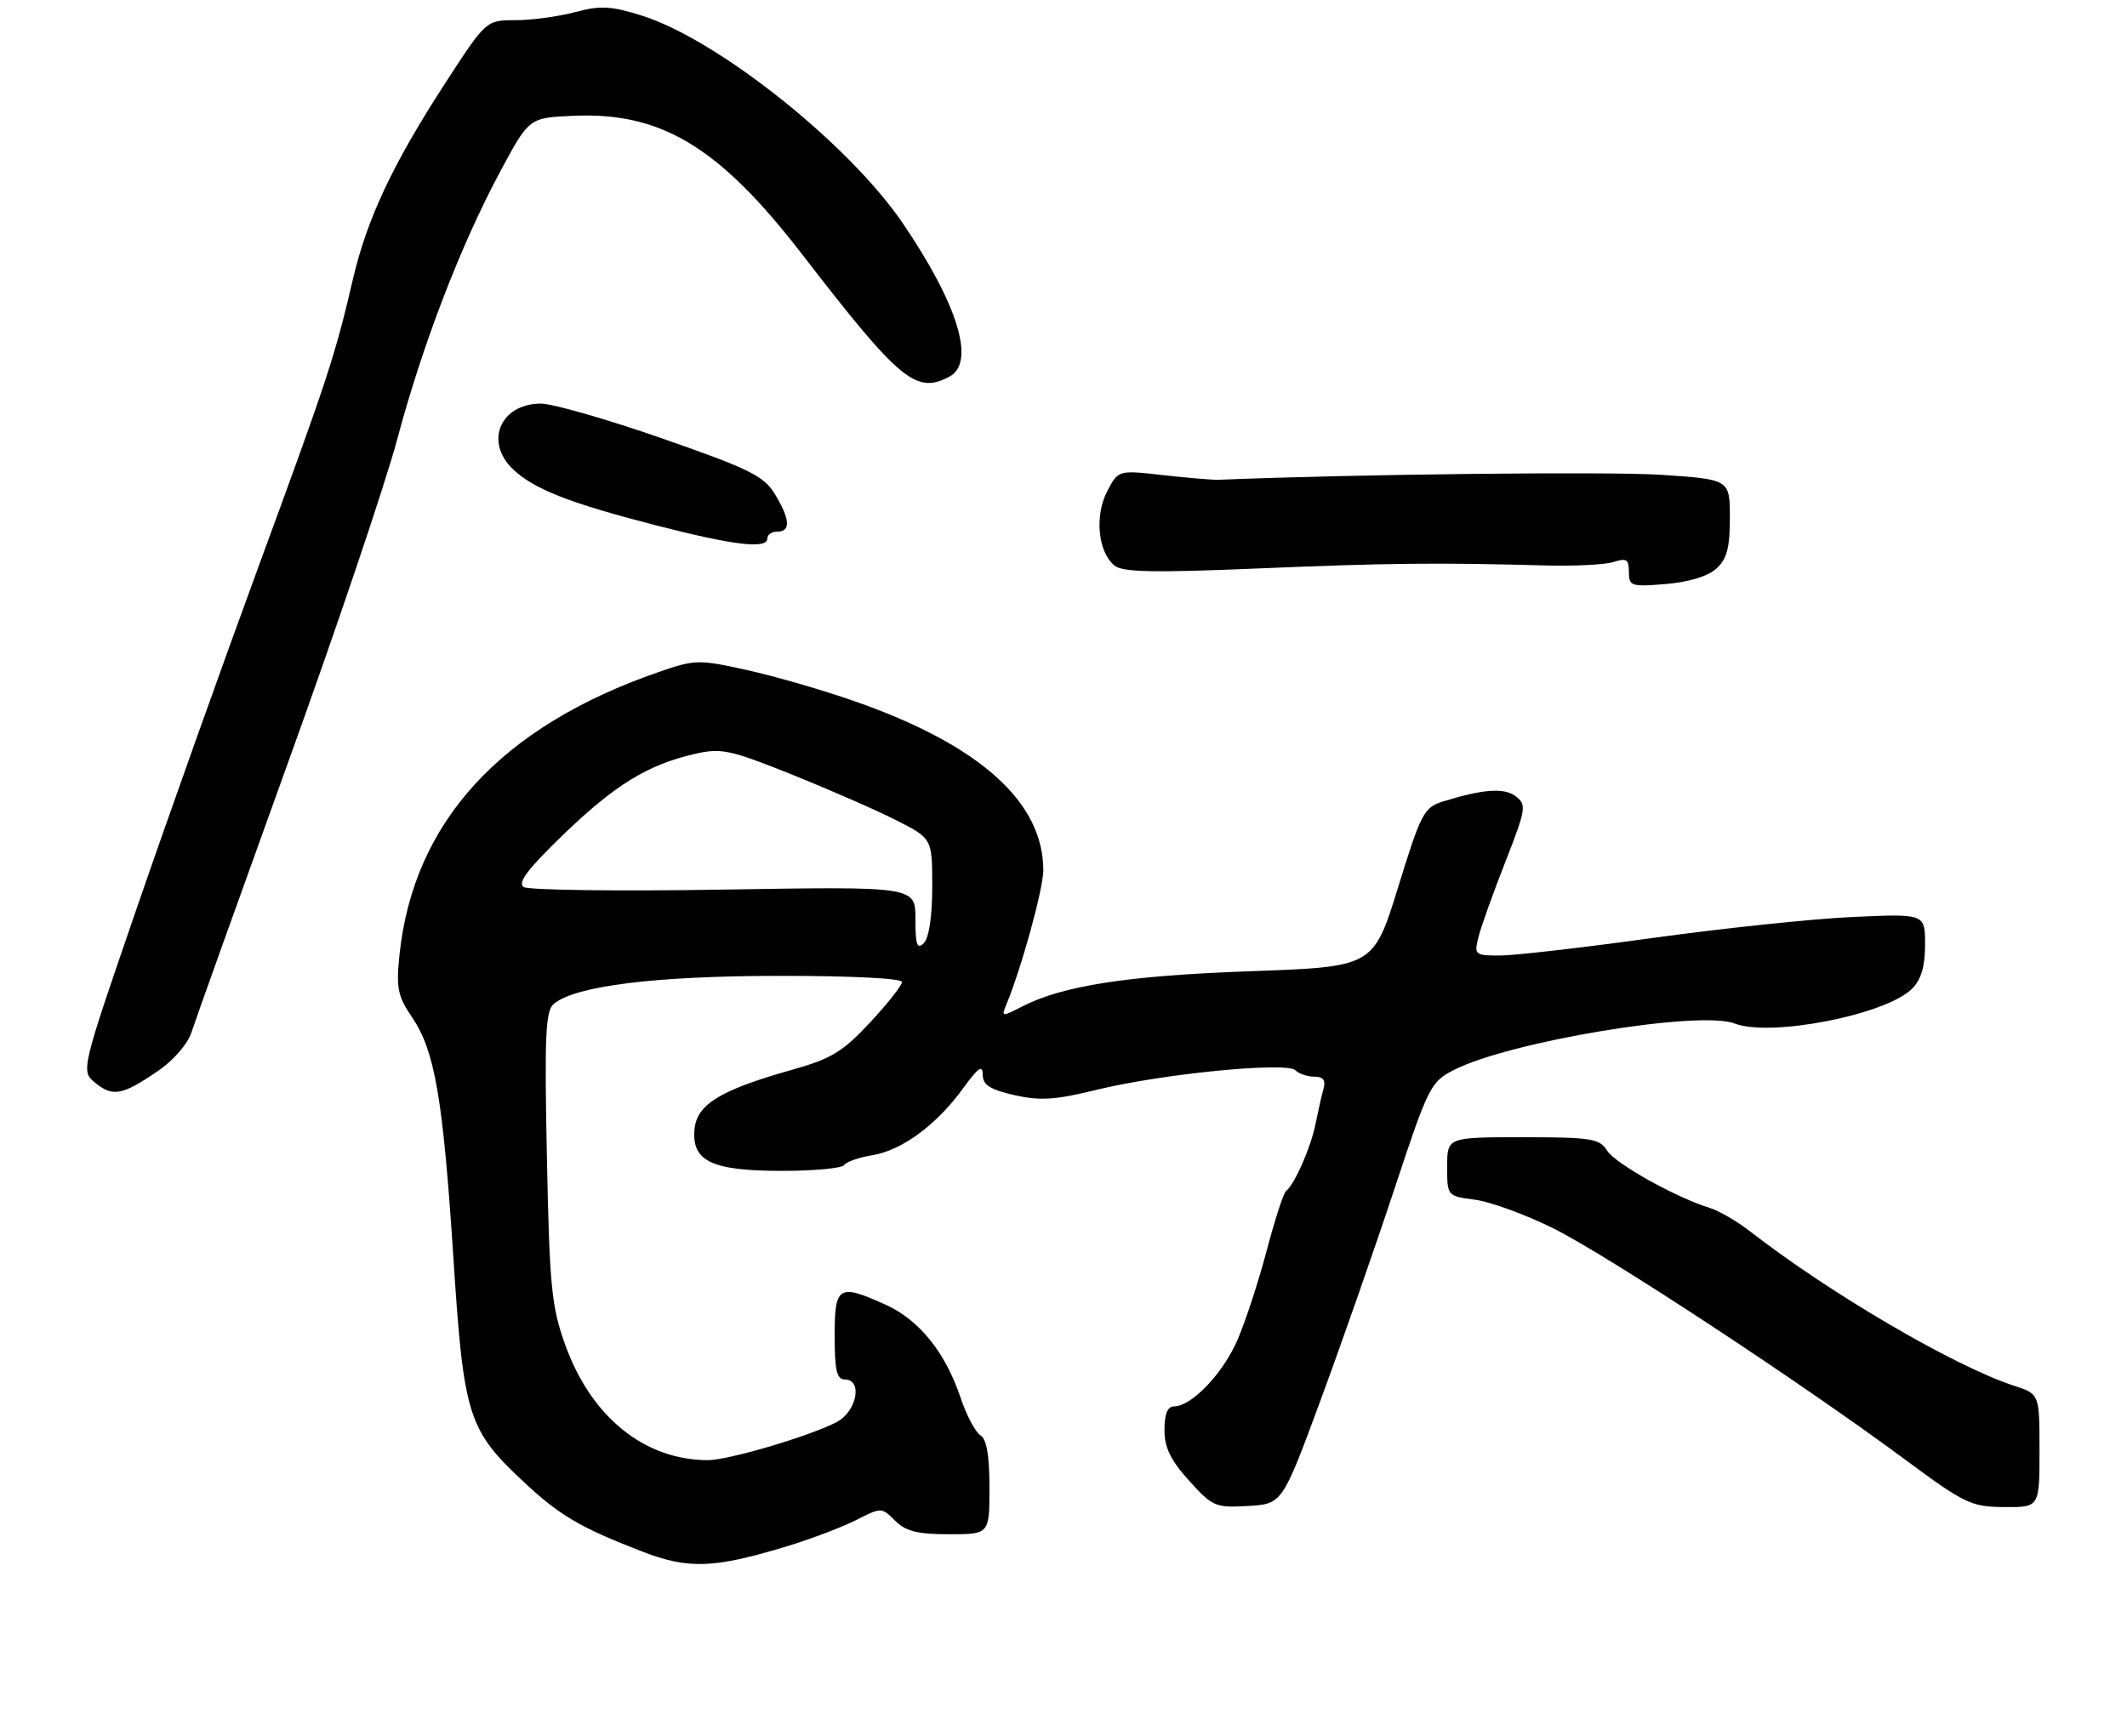 <?xml version="1.0" encoding="UTF-8" standalone="no"?>
<!DOCTYPE svg PUBLIC "-//W3C//DTD SVG 1.1//EN" "http://www.w3.org/Graphics/SVG/1.1/DTD/svg11.dtd" >
<svg xmlns="http://www.w3.org/2000/svg" xmlns:xlink="http://www.w3.org/1999/xlink" version="1.1" viewBox="0 0 316 258">
 <g >
 <path fill="currentColor"
d=" M 117.00 229.76 C 120.58 228.67 125.18 226.92 127.24 225.87 C 130.93 223.99 131.00 224.00 132.99 225.99 C 134.56 227.56 136.32 228.00 141.00 228.00 C 147.00 228.00 147.00 228.00 147.00 221.05 C 147.00 216.29 146.58 213.85 145.66 213.30 C 144.92 212.86 143.57 210.30 142.67 207.61 C 140.44 200.97 136.55 196.15 131.62 193.91 C 124.58 190.72 124.00 191.06 124.00 198.50 C 124.00 203.61 124.32 205.00 125.50 205.00 C 128.23 205.00 127.29 209.80 124.25 211.36 C 120.16 213.47 108.17 217.00 105.14 216.99 C 95.74 216.97 87.82 210.56 83.98 199.87 C 81.93 194.17 81.64 191.22 81.25 171.95 C 80.88 153.76 81.04 150.21 82.29 149.17 C 85.50 146.51 97.39 145.03 115.75 145.02 C 126.35 145.01 134.00 145.39 134.00 145.93 C 134.00 146.44 131.86 149.16 129.25 151.96 C 125.20 156.31 123.49 157.35 117.63 158.99 C 107.09 161.96 103.56 164.10 103.19 167.74 C 102.71 172.56 105.69 174.00 116.16 174.00 C 120.96 174.00 125.12 173.61 125.42 173.13 C 125.71 172.66 127.58 172.01 129.57 171.68 C 133.98 170.97 139.15 167.16 143.07 161.75 C 145.30 158.67 146.00 158.18 146.00 159.68 C 146.00 161.22 147.04 161.90 150.69 162.74 C 154.52 163.61 156.76 163.47 162.94 161.95 C 172.60 159.58 191.15 157.75 192.45 159.05 C 192.97 159.57 194.24 160.00 195.27 160.00 C 196.57 160.00 196.98 160.53 196.64 161.75 C 196.37 162.71 195.84 165.07 195.45 167.00 C 194.76 170.49 192.32 176.05 191.06 177.00 C 190.69 177.28 189.41 181.23 188.20 185.80 C 187.00 190.36 185.05 196.34 183.87 199.07 C 181.71 204.10 177.04 209.00 174.42 209.00 C 173.46 209.00 173.00 210.14 173.00 212.50 C 173.00 215.12 173.92 217.01 176.66 220.04 C 180.13 223.89 180.58 224.08 185.41 223.80 C 190.50 223.50 190.50 223.50 196.22 208.00 C 199.37 199.47 204.29 185.38 207.17 176.67 C 212.20 161.45 212.54 160.77 216.01 159.00 C 224.31 154.76 252.52 150.09 257.71 152.10 C 263.05 154.16 280.20 150.80 284.06 146.94 C 285.42 145.58 286.00 143.62 286.00 140.39 C 286.00 135.78 286.00 135.78 275.25 136.27 C 269.34 136.54 255.99 137.94 245.60 139.38 C 235.20 140.82 224.96 142.00 222.83 142.00 C 219.11 142.00 218.99 141.89 219.65 139.25 C 220.03 137.74 221.82 132.71 223.64 128.09 C 226.71 120.24 226.82 119.59 225.22 118.36 C 223.49 117.03 220.43 117.24 214.43 119.09 C 211.55 119.98 211.13 120.77 207.71 131.86 C 204.05 143.68 204.05 143.68 185.78 144.33 C 167.51 144.98 157.85 146.48 151.80 149.60 C 148.86 151.12 148.75 151.11 149.48 149.35 C 151.73 143.96 155.00 132.09 155.00 129.32 C 155.00 119.18 145.55 110.71 127.00 104.22 C 122.33 102.58 115.12 100.49 111.00 99.58 C 103.81 97.99 103.27 98.00 97.91 99.85 C 74.42 107.96 61.42 122.13 59.35 141.89 C 58.84 146.84 59.08 148.02 61.24 151.21 C 64.61 156.18 65.82 163.23 67.37 187.10 C 68.89 210.43 69.53 212.48 77.75 220.17 C 83.14 225.21 86.15 226.99 95.39 230.56 C 102.28 233.23 106.08 233.09 117.00 229.76 Z  M 303.00 215.58 C 303.00 207.16 303.00 207.16 299.25 205.94 C 290.45 203.09 271.89 192.23 260.00 182.99 C 258.07 181.49 255.38 179.92 254.00 179.50 C 249.02 177.98 239.97 172.92 238.76 170.99 C 237.64 169.20 236.41 169.00 226.26 169.00 C 215.00 169.00 215.00 169.00 215.00 173.37 C 215.00 177.74 215.00 177.74 219.16 178.29 C 221.44 178.60 226.63 180.49 230.69 182.50 C 238.61 186.41 267.51 205.40 283.00 216.88 C 291.88 223.46 292.84 223.92 297.75 223.96 C 303.00 224.00 303.00 224.00 303.00 215.58 Z  M 23.49 159.14 C 25.75 157.60 27.89 155.13 28.43 153.46 C 28.95 151.83 35.33 134.01 42.60 113.86 C 49.88 93.72 57.25 71.89 58.99 65.36 C 62.76 51.22 68.43 36.47 74.31 25.50 C 78.60 17.50 78.60 17.50 85.15 17.21 C 98.26 16.62 106.86 21.83 119.19 37.82 C 133.72 56.65 136.10 58.62 141.07 55.96 C 144.96 53.88 142.34 45.28 134.14 33.20 C 126.11 21.38 106.64 5.88 95.36 2.32 C 90.77 0.88 89.21 0.80 85.44 1.80 C 82.98 2.46 79.00 3.00 76.59 3.00 C 72.21 3.00 72.21 3.00 66.05 12.51 C 58.33 24.41 54.52 32.54 52.43 41.50 C 49.79 52.86 48.69 56.21 38.48 84.00 C 33.12 98.58 24.97 121.45 20.36 134.84 C 11.99 159.17 11.99 159.17 14.18 160.94 C 16.77 163.04 18.18 162.77 23.49 159.14 Z  M 254.98 84.51 C 256.56 83.09 257.00 81.43 257.00 76.96 C 257.00 71.24 257.00 71.24 246.75 70.56 C 239.00 70.05 201.08 70.47 181.00 71.30 C 180.18 71.33 176.49 71.02 172.81 70.61 C 166.13 69.85 166.13 69.85 164.47 73.05 C 162.60 76.67 163.13 82.04 165.57 84.05 C 166.74 85.03 171.45 85.13 186.79 84.48 C 206.19 83.67 213.66 83.59 229.50 84.03 C 233.90 84.15 238.51 83.92 239.75 83.51 C 241.63 82.89 242.00 83.13 242.00 85.01 C 242.00 87.11 242.34 87.22 247.48 86.79 C 250.86 86.51 253.74 85.64 254.98 84.51 Z  M 114.00 80.00 C 114.00 79.45 114.67 79.00 115.50 79.00 C 117.51 79.00 117.38 77.14 115.11 73.41 C 113.47 70.72 111.32 69.66 98.36 65.15 C 90.19 62.30 82.07 59.97 80.32 59.98 C 74.29 60.02 71.93 65.70 76.26 69.78 C 79.40 72.72 84.67 74.78 97.50 78.08 C 109.14 81.07 114.00 81.64 114.00 80.00 Z  M 136.00 136.56 C 136.00 131.73 136.00 131.73 107.54 132.20 C 91.89 132.46 78.50 132.28 77.79 131.82 C 76.85 131.20 78.46 129.07 83.69 124.03 C 91.37 116.63 96.21 113.66 103.16 112.05 C 107.12 111.13 108.39 111.40 117.50 115.04 C 123.00 117.25 129.97 120.29 133.00 121.82 C 138.50 124.59 138.50 124.59 138.50 131.75 C 138.50 136.14 138.02 139.38 137.25 140.15 C 136.25 141.15 136.00 140.43 136.00 136.56 Z "/>
</g>
</svg>